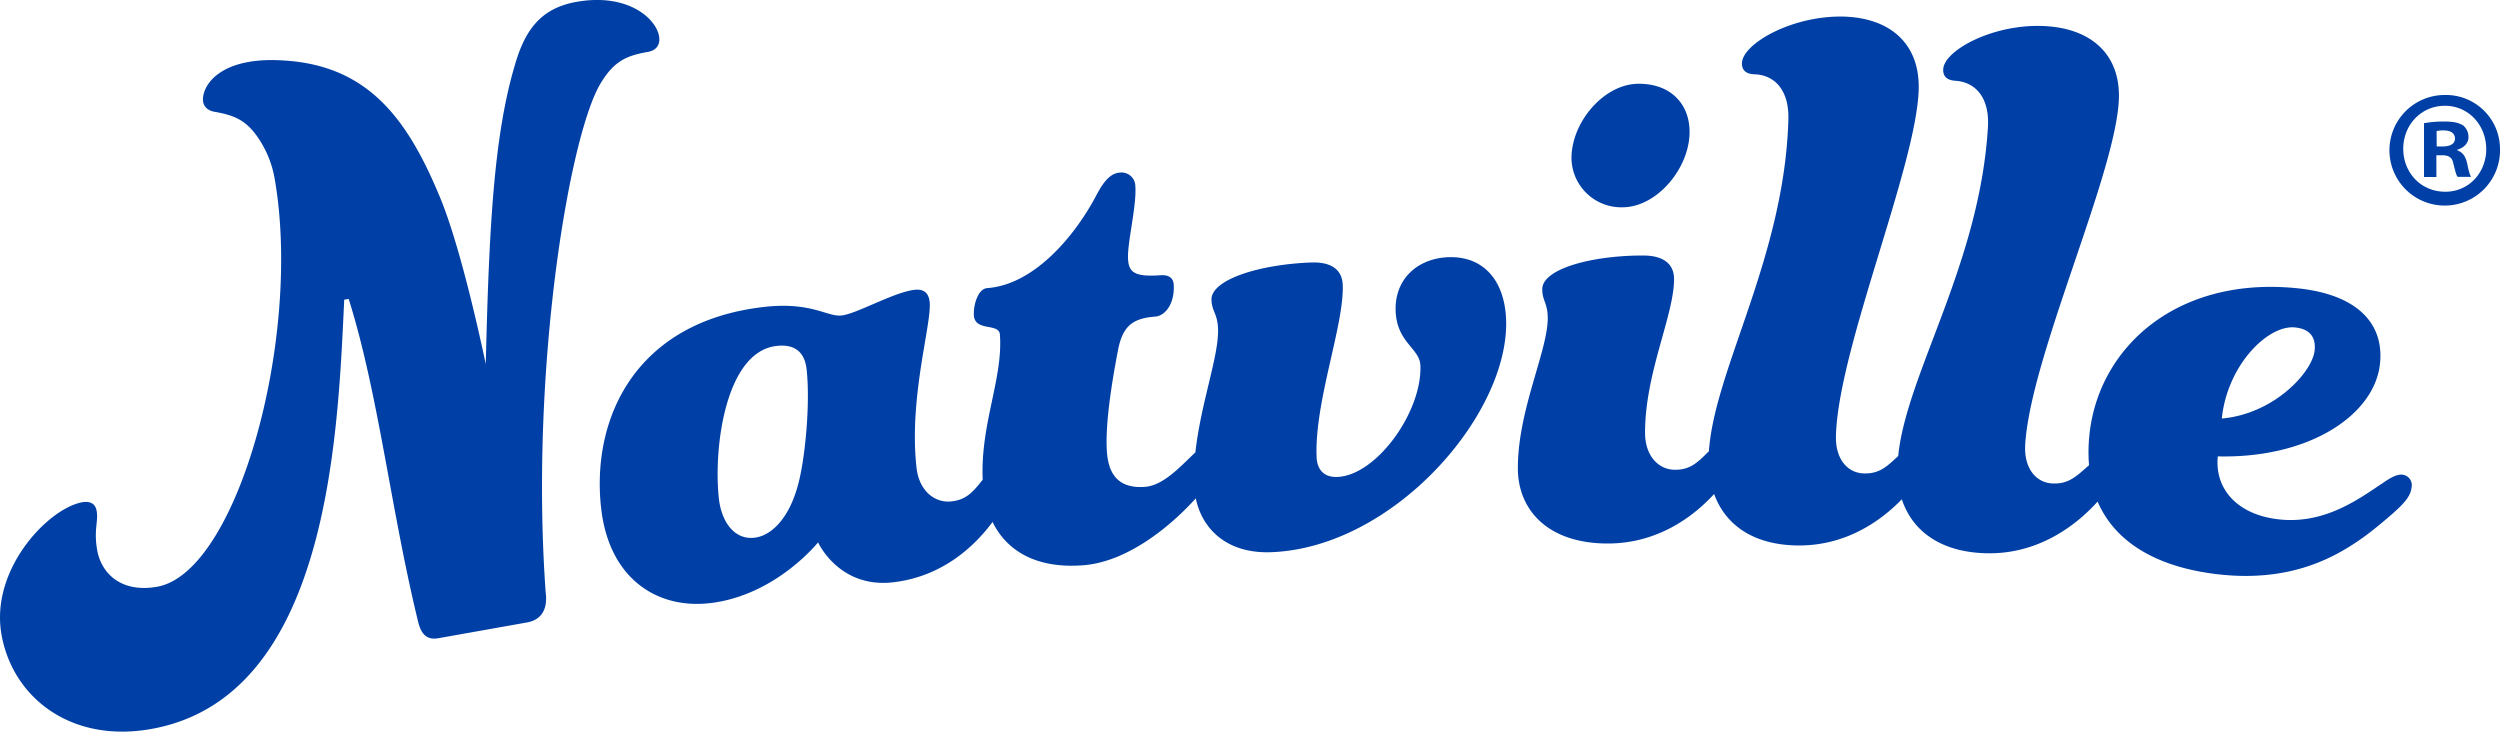 <svg xmlns="http://www.w3.org/2000/svg" viewBox="0 0 808 236.46"><defs><style>.cls-1{fill:#003fa5;}</style></defs><g id="Camada_2" data-name="Camada 2"><g id="Camada_1-2" data-name="Camada 1"><path class="cls-1" d="M468.07,83.13c-9.68.37-17.37,6.84-17,17.4.4,10.27,7.81,12,8,17.62.57,15-14.22,35.51-26.84,36-3.81.15-6.53-1.81-6.71-6.5-.69-17.9,8.95-42.66,8.45-55.57-.19-5-3.81-7.49-10.27-7.24-17,.65-32.4,5.64-32.15,12.1.15,3.81,1.93,4.33,2.12,9.32.33,8.64-5.57,24-7.32,39.93l-.56.55c-4.4,4.16-9.84,10.16-15.7,10.61-7,.52-11.66-2.37-12.32-11.15-.72-9.67,2-24.89,3.67-33.55,1.53-7.18,4.57-9.77,11.89-10.32,3.52-.26,6.43-4.6,6-10.46-.18-2.34-2-3.09-4.34-2.91-8.78.66-10.11-1.31-10.4-5.11-.37-5,2.83-17.29,2.35-23.73a4.46,4.46,0,0,0-5-4.34c-2.63.2-4.84,2.13-7.42,7-6.69,12.86-19.9,29.17-35.42,30.33-3.22.24-4.56,5.94-4.34,8.86.4,5.27,8.13,2.34,8.41,6.15,1.06,14.17-6.36,29-5.56,46.93-3.19,4-5.29,6.48-10.1,7-5.25.6-10.42-3.25-11.28-10.83-2.59-22.76,5-46.67,4.23-53.68-.36-3.2-2.24-4.17-4.87-3.87-6.71.76-18.62,7.73-23.58,8.29-4.67.53-9.68-4.51-25.14-2.75C205.16,104,191,135.47,194.3,164.35c2.55,22.47,17.88,32.55,35.1,30.59,21.29-2.43,35-19.65,35-19.65s6.71,14.9,24.22,12.91c15.7-1.79,26.18-11.39,32.17-19.5,4.52,9.22,13.95,15.14,29.18,14,13.88-1,27.7-11.88,36.51-21.64,2.08,10.09,10.22,17.95,24.41,17.41,39.61-1.52,77-44.68,75.88-75.19C486.27,90.37,479.22,82.7,468.07,83.13ZM257.44,158.35c-2.79,9.19-8.06,14.81-13.61,15.44-6.41.73-10.61-5-11.48-12.58-1.82-16.05,2-47.51,18.62-49.4,6.12-.7,9.11,2.21,9.71,7.46C262,130.65,260.08,150.37,257.44,158.35Z"/><path class="cls-1" d="M524.35,67c11.16,0,21.73-12.64,21.72-24.38,0-8.81-5.88-15.56-16.45-15.55-11.16,0-21.72,12.34-21.72,24.09A16.1,16.1,0,0,0,524.35,67Z"/><path class="cls-1" d="M776.39,153.41c-1.75-.18-3.95,1.07-6.5,2.87-7,4.59-18.2,13.16-33.09,11.61-14-1.46-21.08-10.17-20-20.39,29.45.71,50.69-13.32,52.42-30,1.31-12.56-6.83-22.27-26.69-24.33-38.84-4-64.27,19-67.22,47.32a52.08,52.08,0,0,0-.13,9.87l-.47.4c-4,3.58-6.52,5.78-11.5,5.48-5.28-.32-9.12-5-8.66-12.58,1.7-28.14,28.74-86.22,30.23-110.84.88-14.65-8.29-23.45-23.53-24.37-16.71-1-32.83,7.73-33.2,13.88-.14,2.35,1.25,3.61,3.89,3.77,6.45.39,11.15,5.38,10.56,15-2.67,44.32-26.36,79.8-29,106.28-3.8,3.58-6.22,5.78-11.12,5.63-5.28-.15-9.26-4.67-9-12.3.82-28.18,26-87.08,26.74-111.73.42-14.67-9-23.17-24.28-23.62C579,5,563.2,14.2,563,20.37c-.07,2.34,1.37,3.56,4,3.64,6.46.18,11.31,5,11,14.71-1.29,44.37-23.84,80.57-25.68,107.11-3.69,3.69-6,6-10.94,6-5.29,0-9.7-4.4-9.7-12,0-19.37,9.37-37.88,9.37-49.62,0-5-3.53-7.63-10-7.63-17,0-32.59,4.42-32.59,10.88,0,3.82,1.77,4.41,1.77,9.4,0,10.57-9.67,29.66-9.66,48.45,0,13.51,9.7,24.37,29.08,24.35,15.95,0,27.51-8.52,34.35-16,3.44,9.47,11.93,16.2,26.17,16.62,15.91.46,27.5-7.69,34.5-14.91,3.15,9.55,11.42,16.52,25.62,17.38,18.08,1.09,30.9-9.13,37.66-16.64,6,14,20.59,21.6,39.8,23.6,28.33,2.95,44.13-9.87,54.83-19.09,4.87-4.21,6.57-6.4,6.88-9.32A3.4,3.4,0,0,0,776.39,153.41Zm-34.61-47.58c4.68.48,6.77,3.06,6.31,7.44-.73,7-13.05,20.49-30,22C719.85,118,733,104.91,741.78,105.83Z"/><path class="cls-1" d="M209.43,16.77c2.6-.46,4.08-2.21,3.57-5.1-1-5.78-10.25-14-26.72-11.06-11.57,2.06-16.56,9.21-19.72,19.91-6.94,23-8.5,52.81-9.56,97.14-3.67-17.25-9.43-41.27-15.08-54.58-10.23-24.43-22.84-42-50.41-43.54C73.73,18.39,66.67,25.45,65.69,31c-.52,2.89,1,4.64,3.56,5.11,6.94,1.23,11.12,2.87,15.67,10.84a33.55,33.55,0,0,1,3.79,10.44C97.81,108.5,76.83,185,50.81,189.63c-11.85,2.11-18.1-4.53-19.39-11.76-1.18-6.65.43-9.32-.19-12.79-.36-2-1.77-3.26-4.66-2.75-11,2-29.84,21.71-26.08,42.81,3.6,20.24,22.34,35.1,48.36,30.47,57.53-10.24,60.32-95.13,62.4-138.74l1.44-.26c9.61,30.5,13.64,68.25,22.43,104.27,1.16,4.86,3.44,5.94,6.62,5.38l28.62-5.09c4-.72,6.82-3.6,6-9.72-5.07-70.38,7.19-145.62,17.37-163.84C198.31,19.65,202.49,18,209.43,16.77Z"/><path class="cls-1" d="M808,48.08A17.87,17.87,0,1,1,790.19,30.7,17.47,17.47,0,0,1,808,48.08Zm-31.27,0c0,7.74,5.73,13.89,13.57,13.89,7.63,0,13.25-6.15,13.25-13.78s-5.62-14-13.36-14S776.73,40.45,776.73,48.08Zm10.71,9.12h-4V39.82a34.93,34.93,0,0,1,6.68-.54c3.28,0,4.77.54,6,1.28a4.82,4.82,0,0,1,1.69,3.81c0,1.91-1.48,3.39-3.6,4v.22c1.7.63,2.65,1.9,3.18,4.23.53,2.65.85,3.71,1.27,4.35h-4.34c-.54-.64-.85-2.22-1.38-4.24-.32-1.91-1.38-2.75-3.61-2.75h-1.9Zm.1-9.86h1.91c2.23,0,4-.74,4-2.54,0-1.59-1.17-2.65-3.71-2.65a9.53,9.53,0,0,0-2.23.21Z"/></g></g></svg>